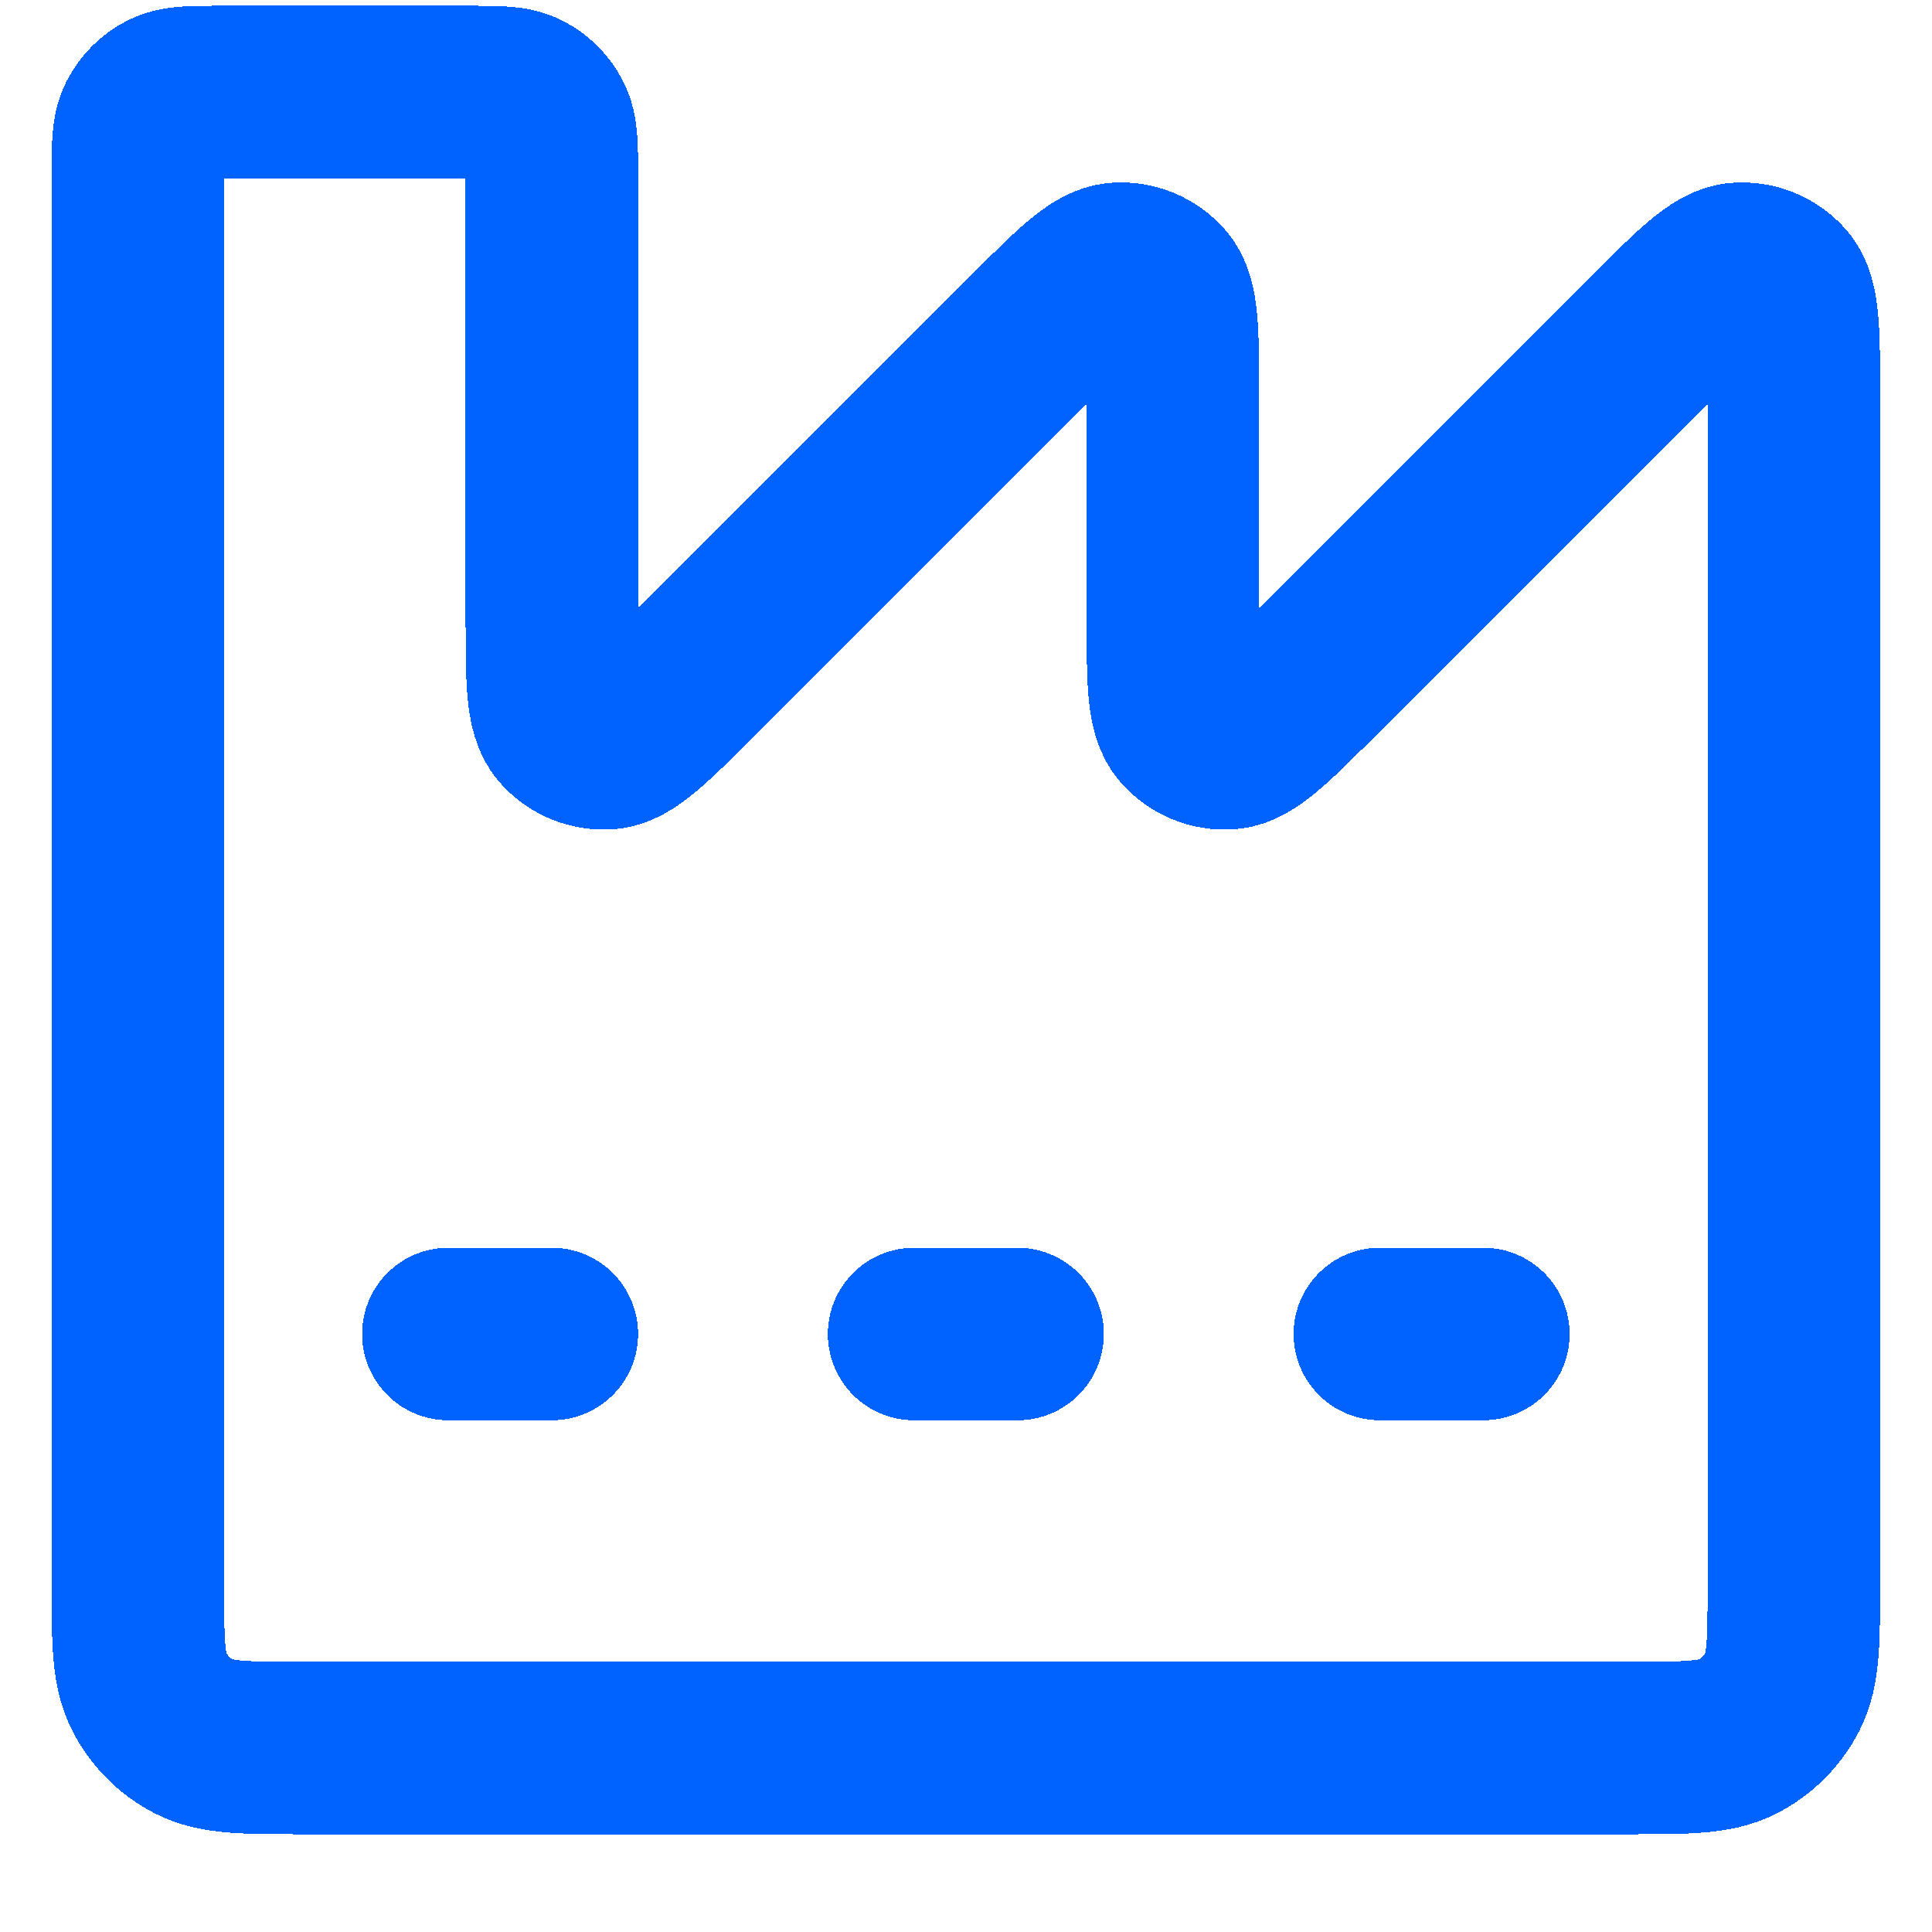 <svg width="168" height="168" viewBox="0 0 168 168" fill="none" xmlns="http://www.w3.org/2000/svg">

<path d="M38.987 116H47.987M79.487 116H88.487M119.987 116H128.987M141.587 152H26.387C21.346 152 18.826 152 16.901 151.019C15.207 150.156 13.831 148.78 12.968 147.086C11.987 145.161 11.987 142.641 11.987 137.6V15.2C11.987 12.68 11.987 11.42 12.477 10.457C12.909 9.61 13.597 8.922 14.444 8.491C15.406 8 16.666 8 19.187 8H40.787C43.307 8 44.567 8 45.53 8.491C46.377 8.922 47.065 9.61 47.496 10.457C47.987 11.42 47.987 12.68 47.987 15.2V53.618C47.987 59.07 47.987 61.796 49.065 63.058C50.001 64.154 51.404 64.735 52.84 64.623C54.495 64.492 56.423 62.564 60.278 58.709L89.695 29.291C93.551 25.436 95.479 23.508 97.134 23.378C98.57 23.265 99.974 23.846 100.909 24.941C101.987 26.204 101.987 28.93 101.987 34.382V53.618C101.987 59.07 101.987 61.796 103.065 63.058C104 64.154 105.404 64.735 106.84 64.623C108.495 64.492 110.423 62.564 114.278 58.709L143.696 29.291C147.551 25.436 149.479 23.508 151.134 23.378C152.57 23.265 153.974 23.846 154.909 24.941C155.987 26.204 155.987 28.93 155.987 34.382V137.6C155.987 142.641 155.987 145.161 155.006 147.086C154.143 148.78 152.767 150.156 151.073 151.019C149.148 152 146.628 152 141.587 152Z" stroke="#0062FF" stroke-width="15" stroke-linecap="round" shape-rendering="crispEdges"/>

</svg>
